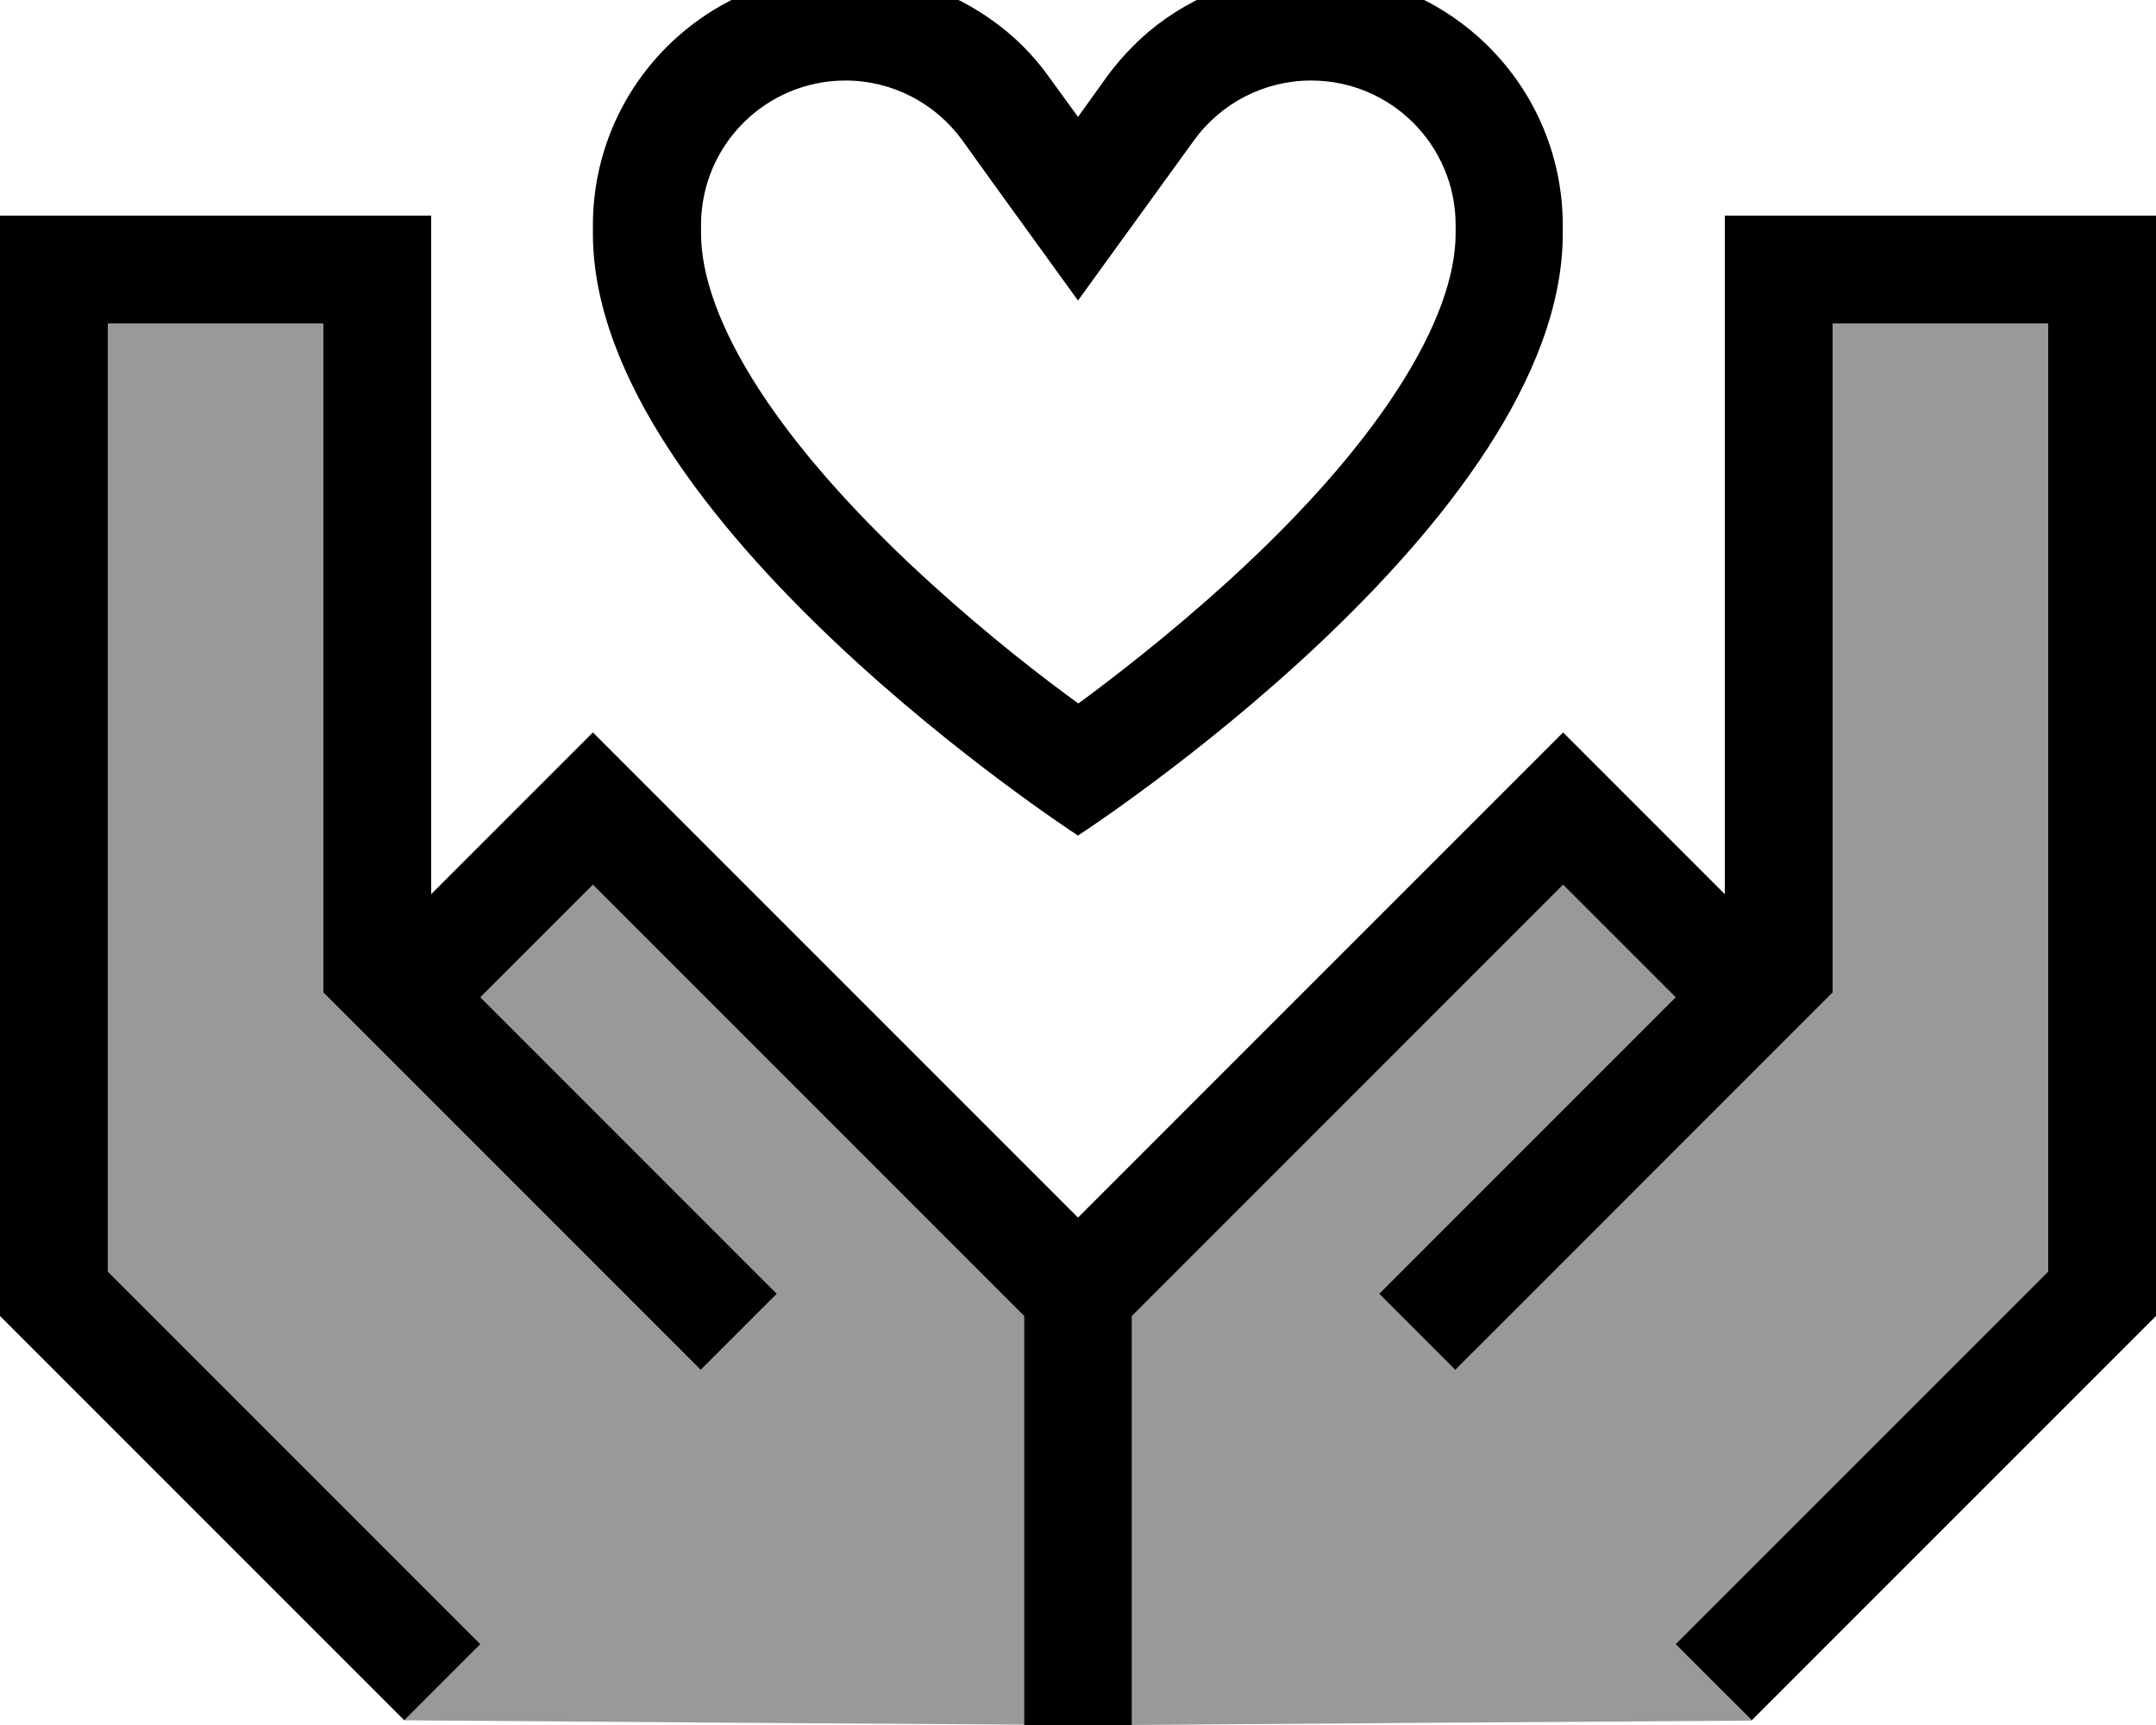 <svg fill="currentColor" xmlns="http://www.w3.org/2000/svg" viewBox="0 0 640 512"><!--! Font Awesome Pro 7.1.0 by @fontawesome - https://fontawesome.com License - https://fontawesome.com/license (Commercial License) Copyright 2025 Fonticons, Inc. --><path opacity=".4" fill="currentColor" d="M32 96l64 0 0 198.6c.6 .6 7.8 7.8 12.7 12.7 127.5 127.5 76.5 76.5 99.3 99.3L230.6 384c-8-8-44.3-44.3-88-88l33.4-33.4 128 128 0 121.3c-61.3-.4-122.7-.8-184-1.3L142.6 488 131.3 476.7 32 377.4 32 96zM336 390.6l128-128 33.4 33.4-88 88 22.6 22.6c15.4-15.5 41.5-41.5 99.3-99.3 13.9-13.9 11.1-11.1 12.7-12.7l0-198.6 64 0 0 281.4-110.6 110.6c7.5 7.5 15.1 15.1 22.6 22.7-61.3 .4-122.7 .8-184 1.3l0-121.4z"/><path fill="currentColor" d="M294.1 53.4l-8.4-11.7c-8.1-11.2-21-17.8-34.7-17.8-23.7 0-42.9 19.2-42.9 42.9l0 2.4c0 12.6 5.5 28.3 17.3 46.5 11.6 17.9 27.7 35.6 44.6 51.6 16.9 15.9 33.8 29.5 46.7 39 1.2 .9 2.3 1.7 3.4 2.5 1.1-.8 2.2-1.6 3.4-2.5 12.8-9.6 29.8-23.1 46.7-39 17-16 33-33.7 44.6-51.6 11.8-18.2 17.3-33.9 17.3-46.5l0-2.4c0-23.7-19.2-42.9-42.9-42.9-13.8 0-26.7 6.6-34.8 17.8-2.7 3.7-14.2 19.6-34.4 47.5L294.1 53.4zM176 69.3l0-2.4c0-41.4 33.5-74.9 74.9-74.9 17.7 0 34.6 6.3 47.9 17.3 4.8 4 9 8.5 12.7 13.7L320 34.7 328.4 23c3.7-5.1 8-9.7 12.7-13.7 13.3-11.1 30.2-17.3 47.9-17.3 41.4 0 74.9 33.5 74.9 74.9l0 2.4C464 154.7 320 248 320 248S176 154.7 176 69.3zM112 64l16 0 0 201.4 48-48 144 144 132.7-132.7 11.3-11.3c3.3 3.3 19.3 19.3 48 48l0-201.4 128 0 0 326.6-4.7 4.7-104 104-11.3 11.3-22.6-22.6 110.6-110.6 0-281.4-64 0 0 198.6c-.6 .6-7.8 7.8-12.7 12.7l-72 72c-18.1 18.1-17.2 17.2-27.3 27.3l-22.6-22.6 88-88-33.4-33.4-128 128 0 121.4-32 0 0-121.4-128-128-33.4 33.4 60.7 60.7 0 0c11.4 11.4 20.5 20.5 27.3 27.3L208 406.6c-6.8-6.8-15.9-15.9-27.3-27.3l0 0C34.8 233.4 121.6 320.2 96 294.6l0-198.6-64 0 0 281.4 99.3 99.3 11.3 11.3-22.6 22.6-11.3-11.3-104-104-4.7-4.7 0-326.6 112 0z"/></svg>